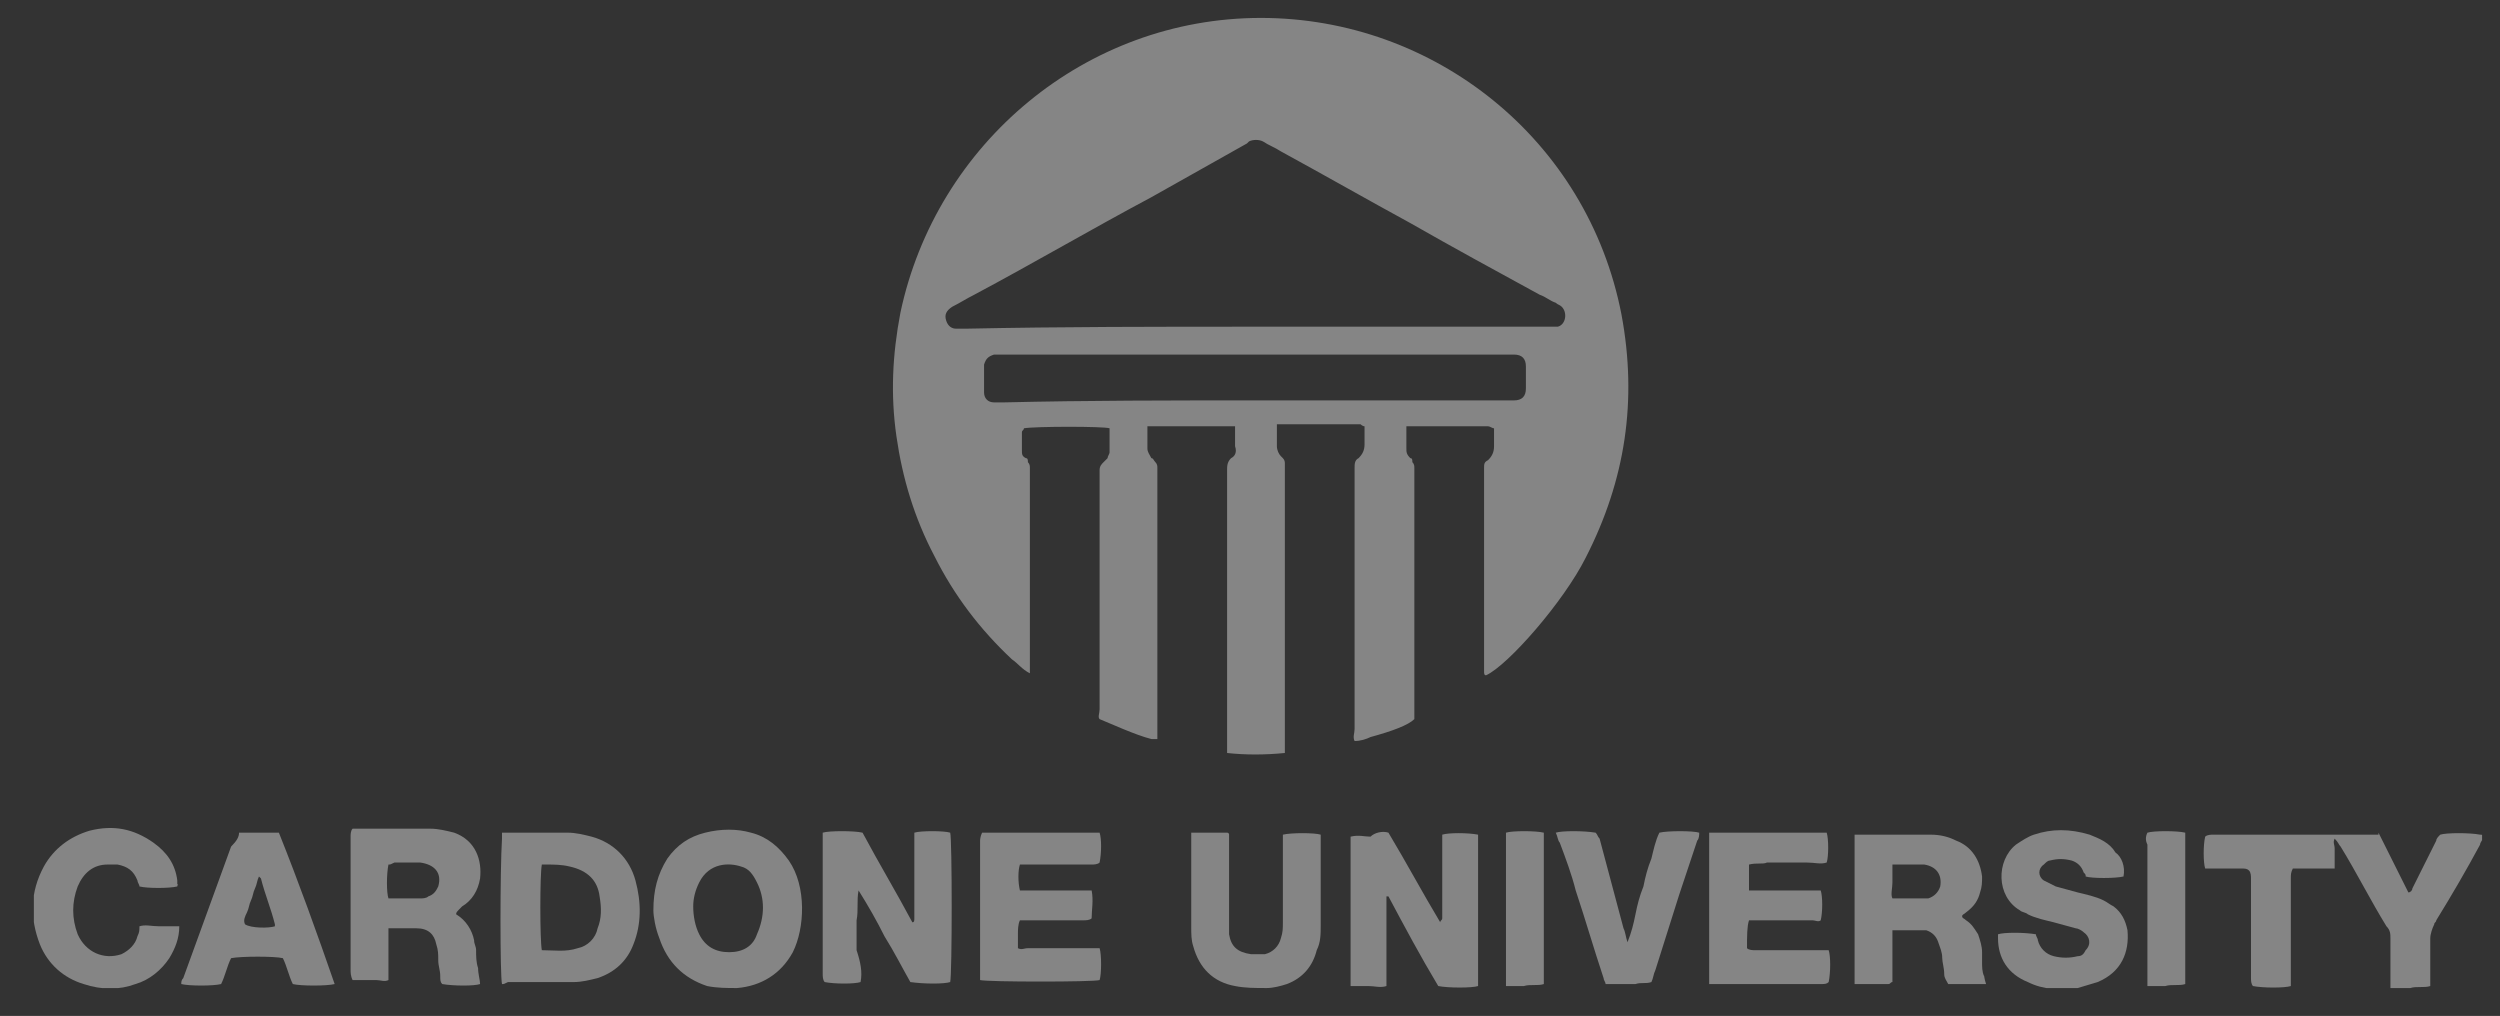 <?xml version="1.0" encoding="utf-8"?>
<!-- Generator: Adobe Illustrator 22.1.0, SVG Export Plug-In . SVG Version: 6.00 Build 0)  -->
<svg version="1.1" id="Layer_4" xmlns="http://www.w3.org/2000/svg" xmlns:xlink="http://www.w3.org/1999/xlink" x="0px" y="0px"
	 viewBox="0 0 125.5 51" style="enable-background:new 0 0 125.5 51;" xml:space="preserve">
<rect x="0" y="0" width="125.5" height="51" fill="#333333" stroke="none"/>
<style type="text/css">
	.st0{opacity:0.4;}
	.st1{clip-path:url(#SVGID_2_);fill:#FFFFFF;}
</style>
<g class="st0">
	<g>
		<defs>
			<rect id="SVGID_1_" x="1.7" y="0.9" width="122.9" height="48.7"/>
		</defs>
		<clipPath id="SVGID_2_">
			<use xlink:href="#SVGID_1_"  style="overflow:visible;"/>
		</clipPath>
		<path class="st1" d="M64.5,37.8c-1,0.1-2,0.1-2.9,0c0-0.1,0-0.2,0-0.2c0-0.1,0-0.3,0-0.4c0-4.4,0-8.9,0-13.3c0-0.1,0-0.2,0-0.3
			c0-0.2,0-0.4,0.2-0.6c0.2-0.1,0.3-0.3,0.2-0.6c0-0.2,0-0.5,0-0.7c0-0.1,0-0.2,0-0.3c-0.1,0-0.2,0-0.3,0c-1.3,0-2.6,0-3.9,0
			c-0.1,0-0.1,0-0.2,0c0,0.1,0,0.2,0,0.3c0,0.3,0,0.6,0,0.8c0,0.2,0.1,0.3,0.2,0.5c0.1,0,0.1,0.1,0.2,0.2c0.1,0.1,0.1,0.2,0.1,0.3
			c0,0.1,0,0.2,0,0.3c0,4.3,0,8.6,0,12.8c0,0.2,0,0.3,0,0.5c-0.1,0-0.2,0-0.3,0c-0.8-0.2-2.1-0.8-2.6-1c-0.1-0.1,0-0.3,0-0.5
			c0-1.6,0-3.3,0-4.9v-6.8c0-0.1,0-0.2,0-0.3c0-0.2,0.1-0.3,0.2-0.4c0.1-0.1,0.1-0.1,0.2-0.2c0-0.1,0.1-0.2,0.1-0.3
			c0-0.4,0-0.7,0-1.1c0,0,0-0.1,0-0.1c-0.3-0.1-3.7-0.1-4.3,0c0,0.1-0.1,0.1-0.1,0.2c0,0.3,0,0.6,0,0.9c0,0.2,0,0.3,0.2,0.4
			c0.1,0,0.1,0.1,0.1,0.2c0.1,0.1,0.1,0.2,0.1,0.3c0,0.1,0,0.2,0,0.3c0,3.2,0,6.3,0,9.5c0,0.1,0,0.3,0,0.5c-0.4-0.2-0.6-0.5-0.9-0.7
			c-1.6-1.5-2.9-3.2-3.9-5.2c-1-1.9-1.6-3.9-1.9-6c-0.3-2.1-0.2-4.1,0.2-6.2c1.8-8.5,9.3-14.8,18.1-14.8c8.7,0,16.4,6.1,18.1,14.9
			c0.8,4.3,0.2,8.3-1.8,12.2c-1.1,2.2-3.9,5.4-5,5.9c-0.1,0-0.1-0.1-0.1-0.2c0-0.1,0-0.2,0-0.3v-9.6c0-0.1,0-0.2,0-0.3
			c0-0.2,0-0.3,0.2-0.4c0.2-0.2,0.3-0.4,0.3-0.7c0-0.3,0-0.6,0-0.9c-0.1,0-0.2-0.1-0.3-0.1c-1.3,0-2.6,0-3.9,0c-0.1,0-0.1,0-0.2,0
			c0,0.1,0,0.2,0,0.3c0,0.3,0,0.6,0,0.8c0,0.2,0,0.3,0.2,0.5c0.1,0,0.1,0.1,0.1,0.2c0.1,0.1,0.1,0.2,0.1,0.3c0,0.1,0,0.2,0,0.3v11.9
			v0.4c-0.3,0.3-1.1,0.6-2.2,0.9c-0.2,0.1-0.5,0.2-0.8,0.2C67.9,37,68,36.8,68,36.6c0-2.6,0-5.2,0-7.7v-5.1c0-0.1,0-0.2,0-0.3
			c0-0.2,0-0.4,0.2-0.5c0.2-0.2,0.3-0.4,0.3-0.7c0-0.3,0-0.6,0-0.9c-0.1,0-0.2-0.1-0.2-0.1c-1.3,0-2.6,0-4,0c-0.1,0-0.1,0-0.2,0
			c0,0.1,0,0.2,0,0.3c0,0.3,0,0.6,0,0.8c0,0.2,0.1,0.4,0.2,0.5c0,0,0.1,0.1,0.1,0.1c0.1,0.1,0.1,0.2,0.1,0.3c0,0.1,0,0.2,0,0.3v13.5
			V37.8z M63,16.4c4.8,0,9.7,0,14.5,0c0.1,0,0.3,0,0.4,0c0.1,0,0.2,0,0.3,0c0.4-0.1,0.5-0.7,0.2-1c-0.1-0.1-0.2-0.1-0.3-0.2
			c-0.3-0.1-0.5-0.3-0.8-0.4c-2.2-1.2-4.4-2.4-6.5-3.6c-2.2-1.2-4.3-2.4-6.5-3.6c-0.3-0.2-0.6-0.3-0.9-0.5c-0.2-0.1-0.5-0.1-0.7,0
			c0,0-0.1,0.1-0.1,0.1c-1.6,0.9-3.2,1.8-4.8,2.7c-3,1.6-5.9,3.3-8.9,4.9c-0.4,0.2-0.7,0.4-1.1,0.6c-0.3,0.2-0.4,0.4-0.3,0.7
			c0.1,0.3,0.3,0.4,0.5,0.4c0.2,0,0.3,0,0.5,0C53.3,16.4,58.1,16.4,63,16.4 M63,20.1h12.6c0.1,0,0.3,0,0.4,0c0.4,0,0.6-0.2,0.6-0.6
			c0-0.4,0-0.8,0-1.1c0-0.4-0.2-0.6-0.6-0.6c-0.1,0-0.3,0-0.4,0H50.4c-0.1,0-0.2,0-0.3,0c-0.1,0-0.1,0-0.2,0
			c-0.3,0.1-0.4,0.2-0.5,0.5c0,0.5,0,0.9,0,1.4c0,0.3,0.2,0.5,0.5,0.5c0.2,0,0.3,0,0.5,0C54.6,20.1,58.8,20.1,63,20.1"/>
		<path class="st1" d="M119.4,41.8c0.5,1,1,2,1.5,3c0.1,0,0.2-0.1,0.2-0.2c0.4-0.8,0.8-1.6,1.2-2.4c0-0.1,0.1-0.2,0.2-0.3
			c0.3-0.1,1.5-0.1,2,0c0.1,0,0.1,0,0.2,0.1c-0.1,0.2-0.2,0.3-0.2,0.4c-0.7,1.3-1.4,2.5-2.2,3.8c0,0.1-0.1,0.1-0.1,0.2
			c-0.1,0.2-0.2,0.5-0.2,0.7c0,0.7,0,1.3,0,2c0,0.1,0,0.3,0,0.4c-0.3,0.1-0.7,0-1,0.1c-0.3,0-0.6,0-1,0c0-0.1,0-0.2,0-0.3
			c0-0.7,0-1.4,0-2.2c0-0.2,0-0.4-0.2-0.6c-0.8-1.3-1.5-2.7-2.3-4c-0.1-0.1-0.1-0.2-0.3-0.4c-0.1,0.2,0,0.3,0,0.5c0,0.2,0,0.3,0,0.5
			c0,0.2,0,0.3,0,0.5c-0.1,0-0.2,0-0.3,0c-0.5,0-1,0-1.4,0c-0.1,0-0.3,0-0.4,0c-0.1,0.2-0.1,0.3-0.1,0.5c0,1.4,0,2.8,0,4.2
			c0,0.3,0,0.6,0,0.9c0,0.1,0,0.2,0,0.3c-0.3,0.1-1.4,0.1-1.9,0c-0.1-0.1-0.1-0.3-0.1-0.4c0-1.1,0-2.3,0-3.4c0-0.5,0-1,0-1.6
			c0-0.1,0-0.3-0.1-0.4c-0.1-0.1-0.2-0.1-0.4-0.1c-0.5,0-0.9,0-1.4,0c-0.1,0-0.3,0-0.4,0c-0.1-0.3-0.1-1.2,0-1.6
			c0.1-0.1,0.3-0.1,0.4-0.1c0.6,0,1.2,0,1.9,0h3.4h2.5H119.4z"/>
		<path class="st1" d="M43.2,49.3c-0.3,0.1-1.3,0.1-1.8,0c-0.1-0.1-0.1-0.3-0.1-0.4c0-1.1,0-2.2,0-3.3c0-1.1,0-2.3,0-3.4
			c0-0.1,0-0.3,0-0.4c0.3-0.1,1.6-0.1,2,0c0.8,1.5,1.7,3,2.5,4.5c0.1,0,0.1-0.1,0.1-0.2c0-0.8,0-1.7,0-2.5c0-0.5,0-0.9,0-1.4
			c0-0.1,0-0.3,0-0.4c0.3-0.1,1.5-0.1,1.8,0c0.1,0.3,0.1,7.1,0,7.5c-0.3,0.1-1.3,0.1-2,0c-0.4-0.7-0.8-1.5-1.3-2.3
			c-0.4-0.8-0.8-1.5-1.3-2.3c-0.1,0.5,0,1-0.1,1.5c0,0.5,0,1,0,1.5C43.2,48.3,43.3,48.8,43.2,49.3"/>
		<path class="st1" d="M69.7,41.8c0.9,1.5,1.7,3,2.6,4.5c0-0.1,0.1-0.1,0.1-0.2c0-0.1,0-0.3,0-0.4c0-1.1,0-2.3,0-3.4
			c0-0.2,0-0.3,0-0.4c0.3-0.1,1.3-0.1,1.8,0c0,0.1,0,0.2,0,0.3c0,0.5,0,1,0,1.5c0,1.8,0,3.5,0,5.3c0,0.2,0,0.3,0,0.5
			c-0.3,0.1-1.5,0.1-2,0c-0.9-1.5-1.7-3-2.5-4.5c-0.1,0-0.1,0-0.1,0c0,0,0,0,0,0c0,0,0,0.1,0,0.1c0,0.1,0,0.1,0,0.2v3.9
			c0,0,0,0.1,0,0.1c0,0,0,0,0,0c0,0,0,0.1,0,0.1c0,0,0,0,0,0.1c-0.3,0.1-0.6,0-0.9,0c-0.3,0-0.6,0-0.9,0c0-0.1,0-0.2,0-0.2
			c0-2.4,0-4.9,0-7.3c0.4-0.1,0.7,0,1,0C69,41.8,69.4,41.7,69.7,41.8"/>
		<path class="st1" d="M22.9,45.9C22.9,45.9,22.9,45.9,22.9,45.9c0.5,0.3,0.8,0.8,0.9,1.3c0,0.2,0.1,0.3,0.1,0.5
			c0,0.3,0,0.6,0.1,0.9c0,0.3,0.1,0.6,0.1,0.8c-0.3,0.1-1.3,0.1-1.9,0c-0.1-0.1-0.1-0.2-0.1-0.4c0-0.3-0.1-0.5-0.1-0.8
			c0-0.3,0-0.5-0.1-0.8c-0.1-0.5-0.4-0.8-1-0.8c-0.5,0-0.9,0-1.4,0c0,0.1,0,0.2,0,0.3c0,0.6,0,1.3,0,1.9c0,0.1,0,0.3,0,0.4
			c-0.2,0.1-0.4,0-0.6,0c-0.2,0-0.4,0-0.6,0c-0.2,0-0.4,0-0.6,0c-0.1-0.2-0.1-0.4-0.1-0.5c0-1.7,0-3.3,0-5c0-0.6,0-1.1,0-1.7
			c0-0.1,0-0.3,0.1-0.4c0.1,0,0.2,0,0.2,0c1.2,0,2.4,0,3.7,0c0.4,0,0.8,0.1,1.2,0.2c1.1,0.4,1.4,1.4,1.3,2.3
			c-0.1,0.6-0.4,1.1-0.9,1.4C22.9,45.8,22.9,45.8,22.9,45.9 M19.5,43.4c-0.1,0.5-0.1,1.4,0,1.7c0,0,0.1,0,0.2,0c0.5,0,0.9,0,1.4,0
			c0.1,0,0.3,0,0.4-0.1c0.3-0.1,0.4-0.3,0.5-0.5c0.2-0.7-0.2-1.1-0.9-1.2c0,0-0.1,0-0.1,0c-0.4,0-0.8,0-1.2,0
			C19.6,43.4,19.6,43.4,19.5,43.4"/>
		<path class="st1" d="M25.2,49.4c-0.1-0.4-0.1-5.7,0-7.3c0-0.1,0-0.2,0-0.3c0.1,0,0.2,0,0.3,0c1,0,2,0,3,0c0.4,0,0.8,0.1,1.2,0.2
			c1.1,0.3,1.9,1.1,2.2,2.2c0.3,1.1,0.3,2.2-0.1,3.2c-0.3,0.8-0.9,1.4-1.8,1.7c-0.4,0.1-0.8,0.2-1.2,0.2c-1.1,0-2.2,0-3.3,0
			C25.3,49.4,25.3,49.4,25.2,49.4 M27.2,47.7c0.6,0,1.2,0.1,1.8-0.1c0.5-0.1,0.9-0.5,1-1c0.2-0.5,0.2-1,0.1-1.6
			c-0.1-0.8-0.6-1.3-1.5-1.5c-0.4-0.1-0.8-0.1-1.2-0.1c-0.1,0-0.2,0-0.2,0C27.1,43.9,27.1,47.2,27.2,47.7"/>
		<path class="st1" d="M99.7,49.4h-1.9c-0.1-0.2-0.2-0.3-0.2-0.5c0-0.3-0.1-0.6-0.1-0.8c0-0.3-0.1-0.5-0.2-0.8
			c-0.1-0.3-0.3-0.5-0.6-0.6c-0.1,0-0.3,0-0.4,0c-0.4,0-0.9,0-1.3,0c0,0.3,0,0.6,0,0.9c0,0.3,0,0.6,0,0.8v0.9
			c-0.1,0-0.1,0.1-0.2,0.1c-0.5,0-1.1,0-1.6,0c0,0-0.1,0-0.1,0c0-0.1,0-0.2,0-0.2c0-0.3,0-0.5,0-0.8c0-2,0-4,0-6c0-0.2,0-0.3,0-0.5
			c0.1,0,0.2,0,0.3,0c1.2,0,2.3,0,3.5,0c0.5,0,0.9,0.1,1.3,0.3c0.8,0.3,1.2,1,1.3,1.8c0,0.3,0,0.5-0.1,0.8c-0.1,0.4-0.3,0.7-0.7,1
			c-0.1,0.1-0.2,0.1-0.2,0.2c0,0.1,0.1,0.1,0.2,0.2c0.3,0.2,0.4,0.4,0.6,0.7c0.1,0.3,0.2,0.6,0.2,0.9c0,0.2,0,0.3,0,0.5
			c0,0.2,0,0.5,0.1,0.7C99.6,48.9,99.6,49.1,99.7,49.4 M95,43.4c0,0.3,0,0.6,0,0.9c0,0.3-0.1,0.6,0,0.8c0.1,0,0.1,0,0.1,0
			c0.5,0,0.9,0,1.4,0c0.1,0,0.2,0,0.3,0c0.3-0.1,0.5-0.3,0.6-0.6c0.1-0.6-0.2-1-0.8-1.1c-0.1,0-0.2,0-0.3,0c-0.3,0-0.5,0-0.8,0
			C95.4,43.4,95.3,43.4,95,43.4"/>
		<path class="st1" d="M32.8,45.7c0-1,0.2-1.8,0.7-2.6c0.5-0.7,1.1-1.1,1.9-1.3c0.8-0.2,1.6-0.2,2.3,0c0.8,0.2,1.4,0.7,1.9,1.4
			c0.9,1.3,0.8,3.4,0.2,4.6c-0.6,1.1-1.6,1.7-2.8,1.8c-0.5,0-1,0-1.5-0.1c-1.2-0.4-2-1.2-2.4-2.4C32.9,46.6,32.8,46,32.8,45.7
			 M34.8,45.5c0,0.5,0.1,1,0.3,1.4c0.3,0.6,0.8,0.9,1.5,0.9c0.7,0,1.2-0.3,1.4-0.9c0.4-0.9,0.4-1.8,0-2.6c-0.2-0.4-0.4-0.7-0.8-0.8
			c-0.6-0.2-1.6-0.2-2.1,0.8C34.9,44.7,34.8,45.1,34.8,45.5"/>
		<path class="st1" d="M49.3,41.8c1.9,0,3.8,0,5.7,0c0.1,0,0.1,0,0.2,0c0.1,0.3,0.1,1,0,1.5c-0.1,0.1-0.3,0.1-0.4,0.1
			c-1,0-2,0-3.1,0c-0.2,0-0.3,0-0.5,0c-0.1,0.3-0.1,0.9,0,1.3c0.4,0,0.8,0,1.2,0c0.4,0,0.8,0,1.2,0c0.4,0,0.8,0,1.2,0
			c0.1,0.5,0,1,0,1.4c-0.1,0.1-0.3,0.1-0.4,0.1c-0.9,0-1.8,0-2.7,0h-0.5c-0.1,0.2-0.1,0.5-0.1,0.7c0,0.2,0,0.4,0,0.7
			c0.2,0.1,0.3,0,0.5,0c1,0,2.1,0,3.1,0c0.2,0,0.3,0,0.5,0c0.1,0.3,0.1,1.3,0,1.6c-0.3,0.1-5.6,0.1-6,0c0-0.1,0-0.2,0-0.2
			c0-0.2,0-0.4,0-0.6c0-2.1,0-4.1,0-6.2C49.2,42.2,49.2,42,49.3,41.8"/>
		<path class="st1" d="M87.8,43.4c0,0.5,0,0.9,0,1.3c0.1,0,0.3,0,0.4,0c0.9,0,1.9,0,2.8,0h0.4c0.1,0.3,0.1,1.1,0,1.5
			c-0.1,0.1-0.3,0-0.4,0c-0.9,0-1.8,0-2.7,0c-0.2,0-0.3,0-0.5,0c-0.1,0.3-0.1,0.8-0.1,1.4c0.1,0.1,0.3,0.1,0.4,0.1
			c1.1,0,2.2,0,3.2,0c0.2,0,0.3,0,0.5,0c0.1,0.3,0.1,1.1,0,1.6c-0.1,0.1-0.2,0.1-0.4,0.1c-0.8,0-1.7,0-2.5,0c-0.9,0-1.8,0-2.7,0
			c-0.1,0-0.3,0-0.4,0c0-0.1,0-0.2,0-0.3c0-0.2,0-0.4,0-0.6c0-2.1,0-4.2,0-6.2c0-0.2,0-0.3,0-0.5c0.1,0,0.2,0,0.3,0
			c2.4,0,5.2,0,5.6,0c0.1,0.3,0.1,1.2,0,1.5c-0.3,0.1-0.6,0-1,0c-0.3,0-0.7,0-1,0c-0.3,0-0.7,0-1,0C88.5,43.4,88.2,43.3,87.8,43.4"
			/>
		<path class="st1" d="M106.6,44c-0.4,0.1-1.6,0.1-1.9,0c0-0.1,0-0.1-0.1-0.2c-0.1-0.3-0.3-0.5-0.6-0.6c-0.4-0.1-0.7-0.1-1.1,0
			c-0.1,0-0.2,0.1-0.3,0.2c-0.3,0.2-0.3,0.6,0,0.8c0.2,0.1,0.4,0.2,0.6,0.3c0.4,0.1,0.7,0.2,1.1,0.3c0.4,0.1,0.9,0.2,1.3,0.4
			c0.2,0.1,0.3,0.2,0.5,0.3c0.4,0.3,0.6,0.7,0.7,1.2c0.1,1.1-0.3,2.1-1.5,2.6c-0.3,0.1-0.7,0.2-1,0.3c-0.9,0.1-1.7,0.1-2.5-0.3
			c-1-0.4-1.5-1.2-1.5-2.2c0-0.1,0-0.1,0-0.2c0.3-0.1,1.3-0.1,1.9,0c0,0.1,0.1,0.2,0.1,0.3c0.1,0.4,0.4,0.7,0.8,0.8
			c0.4,0.1,0.8,0.1,1.2,0c0.2,0,0.3-0.1,0.4-0.3c0.3-0.3,0.2-0.7-0.1-0.9c-0.1-0.1-0.3-0.2-0.4-0.2c-0.4-0.1-0.7-0.2-1.1-0.3
			c-0.4-0.1-0.9-0.2-1.3-0.4c-0.1-0.1-0.3-0.1-0.4-0.2c-1.2-0.7-1.2-2.5-0.2-3.3c0.3-0.2,0.6-0.4,0.9-0.5c0.9-0.3,1.8-0.3,2.8,0
			c0.5,0.2,1,0.4,1.3,0.9C106.5,43,106.7,43.5,106.6,44"/>
		<path class="st1" d="M59.8,41.8c0.1,0,0.1,0,0.2,0c0.5,0,1,0,1.6,0c0,0,0.1,0,0.1,0.1c0,0.1,0,0.3,0,0.4c0,1.3,0,2.6,0,3.9
			c0,0.2,0,0.5,0,0.7c0.1,0.6,0.4,0.9,1.1,1c0.2,0,0.5,0,0.7,0c0.4-0.1,0.7-0.4,0.8-0.8c0.1-0.3,0.1-0.5,0.1-0.8c0-1.3,0-2.6,0-3.9
			c0-0.2,0-0.3,0-0.5c0.4-0.1,1.6-0.1,1.9,0c0,0.1,0,0.2,0,0.3c0,1.4,0,2.8,0,4.2c0,0.5,0,0.9-0.2,1.3c-0.2,0.8-0.7,1.4-1.5,1.7
			c-0.3,0.1-0.7,0.2-1,0.2c-0.6,0-1.1,0-1.6-0.1c-1.1-0.2-1.8-0.9-2.1-2c-0.1-0.3-0.1-0.6-0.1-1c0-1.5,0-3,0-4.5
			C59.8,42,59.8,41.9,59.8,41.8"/>
		<path class="st1" d="M8.9,44.5c-0.4,0.1-1.5,0.1-1.9,0c0-0.1-0.1-0.2-0.1-0.3c-0.2-0.5-0.5-0.7-1-0.8c-0.2,0-0.3,0-0.5,0
			c-0.7,0-1.2,0.4-1.5,1.1c-0.3,0.8-0.3,1.6,0,2.4c0.4,0.9,1.3,1.3,2.2,1c0.4-0.2,0.7-0.5,0.8-0.9C7,46.8,7,46.7,7,46.5
			c0.3-0.1,0.6,0,1,0c0.3,0,0.6,0,1,0c0,0.6-0.2,1.1-0.5,1.6c-0.4,0.6-1,1.1-1.7,1.3c-0.8,0.3-1.7,0.3-2.6,0c-1-0.3-1.8-1-2.2-2
			c-0.5-1.3-0.5-2.6,0.2-3.9c0.5-0.9,1.3-1.5,2.3-1.8c1.2-0.3,2.2-0.1,3.2,0.6c0.7,0.5,1.1,1.1,1.2,1.9c0,0.1,0,0.1,0,0.2
			C9,44.4,8.9,44.4,8.9,44.5"/>
		<path class="st1" d="M12,41.8c0.7,0,1.3,0,2,0c1,2.5,1.9,5,2.8,7.6c-0.4,0.1-1.7,0.1-2.1,0c-0.2-0.4-0.3-0.9-0.5-1.3
			c-0.4-0.1-2.1-0.1-2.6,0c-0.2,0.4-0.3,0.9-0.5,1.3c-0.4,0.1-1.6,0.1-2,0c0-0.1,0-0.2,0.1-0.3c0.4-1.1,0.8-2.2,1.2-3.3
			c0.4-1.1,0.8-2.2,1.2-3.3C11.9,42.2,12,42,12,41.8 M13.8,46.5c0,0,0-0.1,0-0.1c-0.2-0.8-0.5-1.5-0.7-2.3c0,0,0,0-0.1-0.1
			c-0.1,0.2-0.1,0.4-0.2,0.6c-0.1,0.2-0.1,0.4-0.2,0.6c-0.1,0.2-0.1,0.4-0.2,0.6c-0.1,0.2-0.2,0.4-0.1,0.6
			C12.6,46.6,13.5,46.6,13.8,46.5"/>
		<path class="st1" d="M78.1,41.8c0.3-0.1,1.4-0.1,2,0c0.1,0.1,0.1,0.2,0.2,0.3c0.4,1.5,0.8,3,1.2,4.5c0.1,0.2,0.1,0.4,0.2,0.7
			c0.2-0.5,0.3-0.9,0.4-1.4c0.1-0.5,0.2-0.9,0.4-1.4c0.1-0.5,0.2-0.9,0.4-1.4c0.1-0.4,0.2-0.9,0.4-1.3c0.4-0.1,1.7-0.1,2,0
			c0,0.1,0,0.3-0.1,0.4c-0.3,0.9-0.6,1.8-0.9,2.7c-0.4,1.3-0.8,2.5-1.2,3.8c-0.1,0.2-0.1,0.4-0.2,0.6c-0.3,0.1-0.5,0-0.8,0.1
			c-0.2,0-0.5,0-0.7,0h-0.8c0-0.1-0.1-0.2-0.1-0.3c-0.5-1.5-0.9-2.9-1.4-4.4c-0.2-0.8-0.5-1.6-0.8-2.4C78.2,42.2,78.2,42,78.1,41.8"
			/>
		<path class="st1" d="M107.8,41.8c0.3-0.1,1.5-0.1,1.9,0c0,0,0,0.1,0,0.2c0,2.4,0,4.9,0,7.4c-0.3,0.1-0.7,0-1,0.1
			c-0.3,0-0.6,0-0.9,0c0-0.1,0-0.2,0-0.3c0-0.2,0-0.4,0-0.6c0-2.1,0-4.1,0-6.2C107.7,42.2,107.7,42,107.8,41.8"/>
		<path class="st1" d="M75.6,41.8c0.3-0.1,1.5-0.1,1.9,0c0,0,0,0.1,0,0.2c0,2.4,0,4.9,0,7.4c-0.3,0.1-0.7,0-1,0.1
			c-0.3,0-0.6,0-0.9,0c0-0.1,0-0.2,0-0.3c0-0.2,0-0.4,0-0.6c0-2.1,0-4.2,0-6.2C75.6,42.2,75.6,42,75.6,41.8"/>
	</g>
</g>
</svg>
